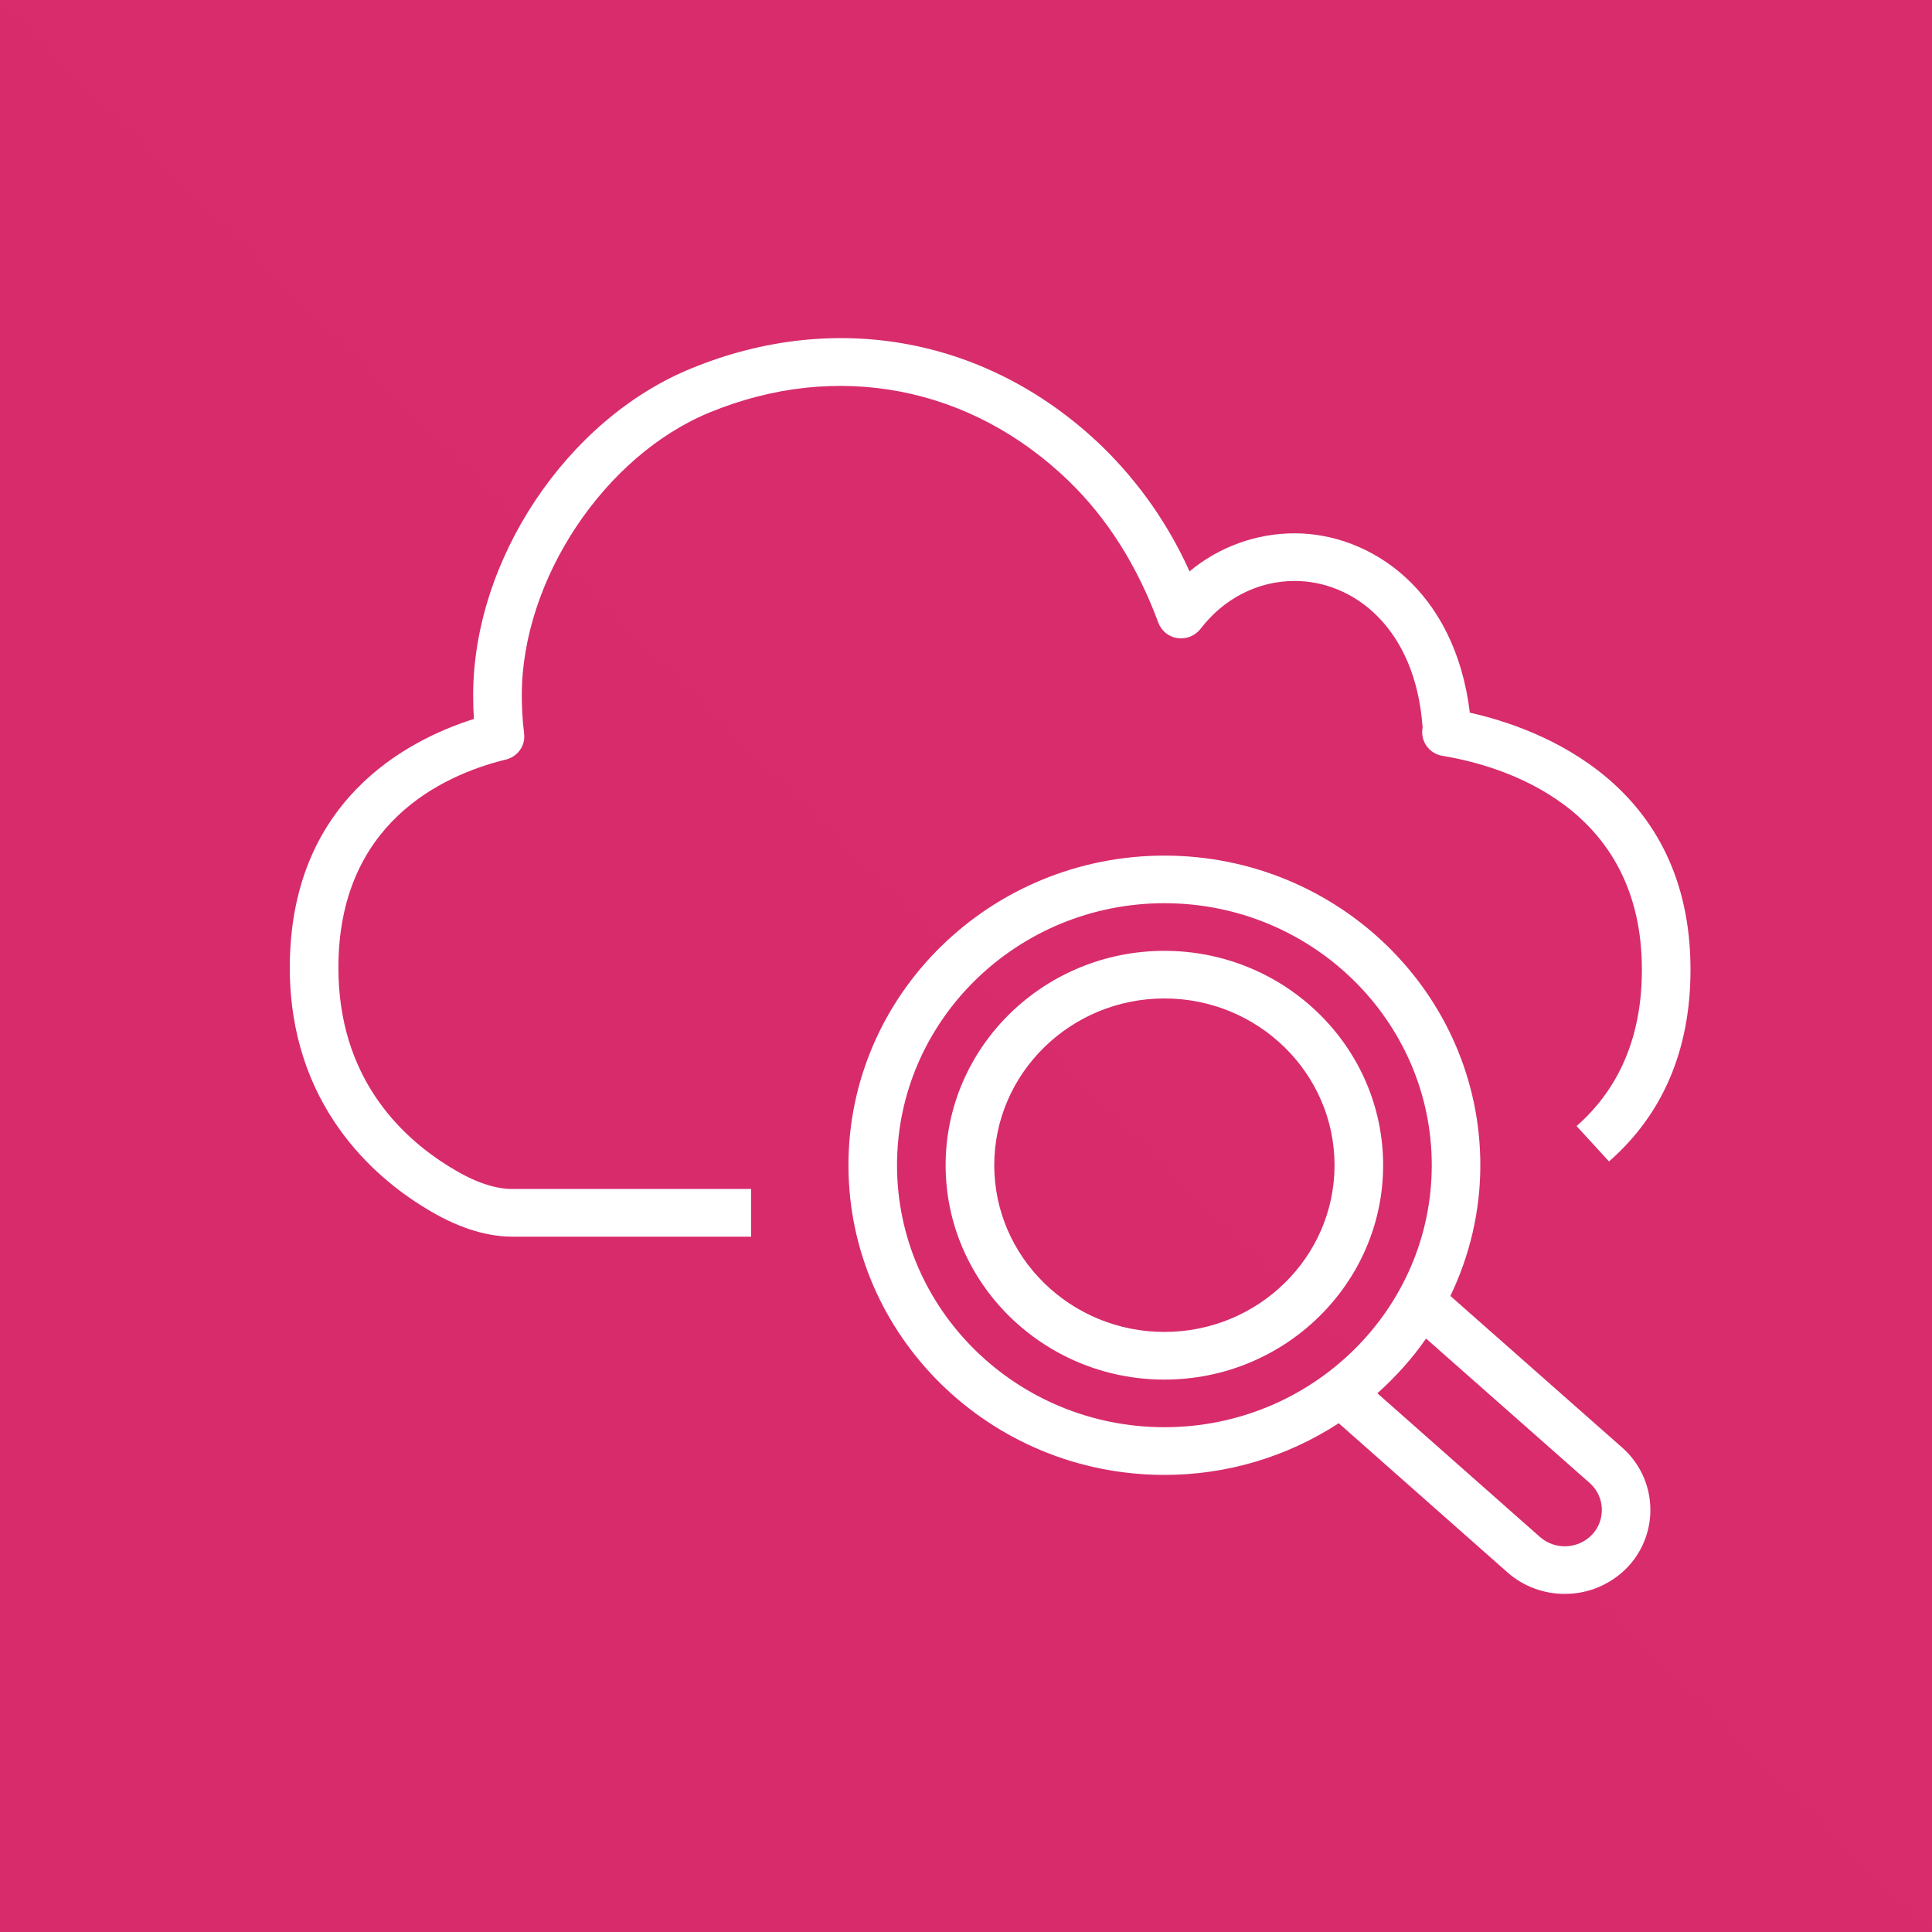 <svg width="64" height="64" viewBox="0 0 64 64" fill="none" xmlns="http://www.w3.org/2000/svg">
<rect x="0" y="0" width="64" height="64" fill="#333333" stroke="none"/>
<g clip-path="url(#clip0_7417_719)">
<path fill-rule="evenodd" clip-rule="evenodd" d="M0 0H64V64H0V0Z" fill="url(#paint0_linear_7417_719)"/>
<path fill-rule="evenodd" clip-rule="evenodd" d="M44.208 38.599C44.208 35.554 41.68 33.075 38.573 33.075C35.464 33.075 32.936 35.554 32.936 38.599C32.936 41.645 35.464 44.122 38.573 44.122C41.68 44.122 44.208 41.645 44.208 38.599ZM45.818 38.599C45.818 42.514 42.566 45.701 38.573 45.701C34.578 45.701 31.325 42.514 31.325 38.599C31.325 34.683 34.578 31.498 38.573 31.498C42.566 31.498 45.818 34.683 45.818 38.599ZM52.659 49.125L47.24 44.341C46.778 45.01 46.232 45.61 45.627 46.154L51.014 50.915C51.259 51.129 51.577 51.239 51.901 51.222C52.224 51.205 52.529 51.063 52.75 50.826C52.858 50.709 52.94 50.572 52.994 50.422C53.047 50.273 53.071 50.114 53.062 49.956C53.054 49.798 53.014 49.643 52.944 49.5C52.875 49.357 52.778 49.23 52.659 49.125ZM38.573 47.278C43.454 47.278 47.429 43.386 47.429 38.599C47.429 33.813 43.454 29.92 38.573 29.92C33.69 29.92 29.715 33.813 29.715 38.599C29.715 43.386 33.69 47.278 38.573 47.278ZM53.738 47.954C54.013 48.196 54.236 48.49 54.396 48.82C54.556 49.15 54.648 49.508 54.667 49.874C54.687 50.24 54.633 50.606 54.509 50.951C54.385 51.295 54.194 51.612 53.946 51.882C53.676 52.173 53.349 52.404 52.986 52.562C52.622 52.721 52.23 52.801 51.834 52.8C51.157 52.8 50.478 52.565 49.938 52.088L44.347 47.146C42.629 48.266 40.622 48.861 38.571 48.858C32.802 48.858 28.106 44.255 28.106 38.599C28.106 32.942 32.802 28.343 38.573 28.343C44.344 28.343 49.038 32.942 49.038 38.599C49.038 40.147 48.677 41.611 48.046 42.93L53.738 47.954ZM16.947 39.387H24.883V40.966H16.938C16.046 40.957 15.088 40.637 14.08 40.013C12.41 38.998 9.6 36.61 9.6 32.056C9.6 26.549 13.456 24.526 15.699 23.816C15.682 23.554 15.673 23.291 15.674 23.029C15.674 18.543 18.781 13.886 22.898 12.205C27.718 10.226 32.822 11.208 36.547 14.826C37.746 16.003 38.715 17.394 39.405 18.927C40.383 18.113 41.615 17.667 42.888 17.667C45.384 17.667 48.198 19.531 48.69 23.608C51.019 24.128 56 25.968 56 32.12C56 34.765 55.093 36.904 53.301 38.475L52.226 37.302C53.662 36.042 54.39 34.298 54.39 32.122C54.39 26.71 49.77 25.365 47.782 25.038C47.677 25.021 47.575 24.983 47.485 24.926C47.394 24.869 47.316 24.795 47.254 24.707C47.193 24.62 47.15 24.522 47.128 24.418C47.106 24.314 47.105 24.207 47.126 24.102C46.891 20.784 44.826 19.245 42.886 19.245C41.677 19.245 40.541 19.822 39.771 20.829C39.683 20.943 39.565 21.032 39.431 21.087C39.297 21.141 39.151 21.159 39.008 21.139C38.866 21.119 38.731 21.061 38.619 20.971C38.507 20.881 38.422 20.762 38.371 20.627C37.678 18.752 36.685 17.178 35.416 15.947C32.165 12.79 27.717 11.934 23.517 13.659C20.022 15.09 17.285 19.203 17.285 23.029C17.285 23.458 17.31 23.887 17.362 24.299C17.376 24.41 17.365 24.523 17.332 24.63C17.298 24.737 17.242 24.835 17.166 24.919C17.044 25.053 16.881 25.143 16.702 25.174C14.627 25.698 11.21 27.287 11.21 32.056C11.21 35.656 13.235 37.643 14.933 38.677C15.69 39.144 16.366 39.381 16.949 39.387H16.947Z" fill="white"/>
</g>
<defs>
<linearGradient id="paint0_linear_7417_719" x1="0" y1="6400" x2="6400" y2="0" gradientUnits="userSpaceOnUse">
<stop stop-color="#B0084D"/>
<stop offset="1" stop-color="#FF4F8B"/>
</linearGradient>
<clipPath id="clip0_7417_719">
<rect width="64" height="64" fill="white"/>
</clipPath>
</defs>
</svg>
